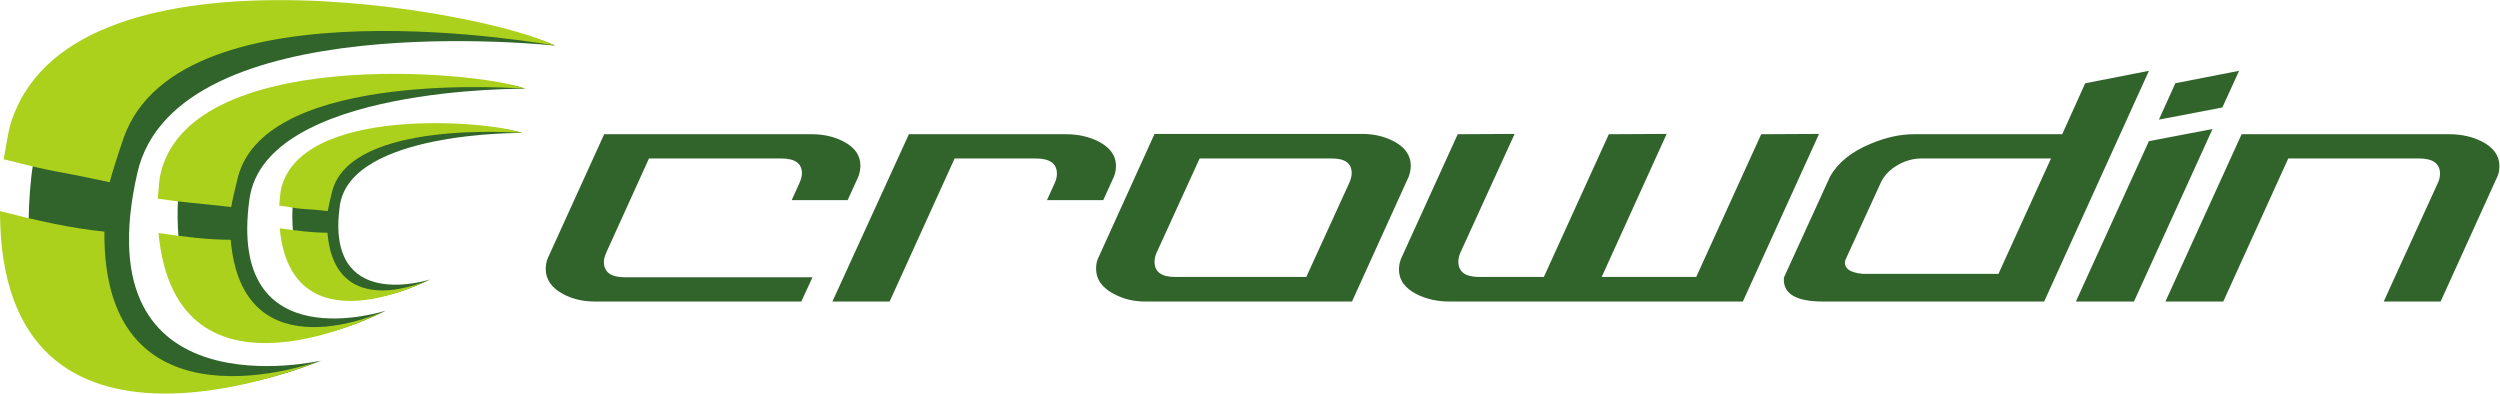 <?xml version="1.0" encoding="UTF-8" standalone="no"?>
<svg
   xmlns:dc="http://purl.org/dc/elements/1.1/"
   xmlns:cc="http://creativecommons.org/ns#"
   xmlns:rdf="http://www.w3.org/1999/02/22-rdf-syntax-ns#"
   xmlns:svg="http://www.w3.org/2000/svg"
   xmlns="http://www.w3.org/2000/svg"
   viewBox="0 0 753.787 118.667"
   height="118.667"
   width="753.787"
   xml:space="preserve"
   id="svg2"
   version="1.1"><defs
     id="defs6" /><g
     transform="matrix(1.333,0,0,-1.333,0,118.667)"
     id="g10"><g
       transform="scale(0.1)"
       id="g12"><path
         id="path14"
         style="fill:#30642b;fill-opacity:1;fill-rule:nonzero;stroke:none"
         d="M 5540.2,586.617 H 5070.37 L 4898.05,208.223 h 130.82 l 147,323.535 h 296.1 c 31.42,0 47.13,-11.488 47.13,-34.465 0,-7.031 -1.64,-14.066 -4.93,-21.102 L 5391.79,208.223 h 128.71 l 128.71,283.445 c 2.82,6.094 4.22,13.828 4.22,23.211 0,23.441 -13.36,41.961 -40.09,55.559 -21.57,10.789 -45.95,16.179 -73.14,16.179 z m -513.44,60.488 37.98,82.993 -144.18,-28.133 -37.28,-82.293 143.48,27.433 z M 4826.9,208.223 5004.61,598.457 4860.66,570.91 4695.49,208.223 h 131.41 z m -613.89,62.597 c -29.54,2.813 -42.67,12.895 -39.39,30.243 l 80.18,175.128 c 7.5,16.414 20.04,29.778 37.63,40.09 17.58,10.317 35.75,15.477 54.5,15.477 h 293.3 L 4520.36,270.82 h -307.35 z m 647.77,459.278 -144.19,-28.25 -52.04,-115.231 h -336.2 c -30.47,0 -63.06,-7.269 -97.76,-21.804 -42.67,-17.817 -72.91,-42.2 -90.73,-73.145 l -104.8,-229.289 c -2.81,-36.106 26.49,-54.156 87.92,-54.156 h 500.77 l 237.03,521.875 z M 3277.57,208.223 h 664.65 l 172.32,379.097 -130.82,-0.703 -147,-322.832 H 3622.91 L 3769.9,587.32 3639.08,586.617 3492.09,263.785 h -146.3 c -31.41,0 -47.12,11.488 -47.12,34.582 0,7.031 1.64,14.067 4.92,21.098 l 122.38,267.855 -128.71,-0.703 -128.71,-282.742 c -2.81,-7.973 -4.22,-15.707 -4.22,-23.211 0,-23.914 13.6,-42.668 40.8,-56.266 22.03,-10.785 46.18,-16.175 72.44,-16.175 z m -322.83,55.562 h -296.81 c -30.94,0 -46.42,11.488 -46.42,34.461 0,7.035 1.64,14.07 4.92,21.102 l 97.06,212.41 h 299.62 c 29.54,0 44.32,-11.024 44.32,-33.059 0,-6.566 -1.88,-14.066 -5.63,-22.508 l -97.06,-212.406 z m 126.6,323.535 H 2611.51 L 2483.5,305.281 c -2.81,-6.093 -4.22,-13.832 -4.22,-23.207 0,-23.445 13.13,-42.203 39.39,-56.269 21.57,-11.719 45.25,-17.582 71.04,-17.582 h 468.42 l 128.71,283.445 c 2.81,8.437 4.22,16.41 4.22,23.91 0,23.445 -13.13,41.965 -39.39,55.563 -21.1,10.789 -44.54,16.179 -70.33,16.179 z m -669.58,-0.703 H 2055.88 L 1882.86,208.223 h 129.41 l 147,323.535 h 183.57 c 31.88,0 47.82,-11.488 47.82,-34.465 0,-7.031 -1.64,-14.066 -4.92,-21.102 l -17.58,-38.683 h 127.3 l 24.62,54.16 c 2.81,7.969 4.22,15.707 4.22,23.211 0,23.441 -13.37,41.961 -40.09,55.559 -21.57,10.789 -45.72,16.179 -72.45,16.179 z M 1413.03,263.082 c -31.42,0 -47.12,11.723 -47.12,35.164 0,5.629 1.87,12.664 5.62,21.102 l 96.36,212.41 h 299.62 c 30.95,0 46.42,-11.254 46.42,-33.762 0,-6.098 -1.87,-13.363 -5.63,-21.805 l -17.58,-38.683 h 126.6 l 24.62,54.16 c 2.81,8.437 4.22,16.41 4.22,23.91 0,23.445 -12.9,41.735 -38.69,54.86 -21.1,10.789 -44.78,16.179 -71.03,16.179 H 1366.61 L 1238.6,305.281 c -2.81,-7.968 -4.22,-15.707 -4.22,-23.207 0,-23.914 13.13,-42.906 39.39,-56.972 21.1,-11.254 44.78,-16.879 71.04,-16.879 h 467.71 l 25.32,54.859 h -424.81 v 0" /><path
         id="path16"
         style="fill:#30642b;fill-opacity:1;fill-rule:evenodd;stroke:none"
         d="m 1255.42,787.039 c 0,0 -857.705,93.816 -944.775,-288.094 C 185.227,-51.516 726.051,74.641 726.051,74.641 c 0,0 -734.832,-315.043 -655.16,416.339 C 124.816,986.402 1091.16,866.879 1255.42,787.039 v 0" /><path
         id="path18"
         style="fill:#30642b;fill-opacity:1;fill-rule:evenodd;stroke:none"
         d="m 1180.77,589.461 c 0,0 -388.715,4.469 -412.204,-164.957 -33.804,-244.125 203.77,-166.512 203.77,-166.512 0,0 -316.902,-167.762 -311.051,152.914 3.965,217.262 442.535,206.258 519.485,178.555 v 0" /><path
         id="path20"
         style="fill:#30642b;fill-opacity:1;fill-rule:evenodd;stroke:none"
         d="m 1188.39,689.492 c 0,0 -588.652,6.715 -624.14,-249.695 -51.203,-369.707 308.469,-252.215 308.469,-252.215 0,0 -479.805,-254.004 -470.926,231.637 5.984,328.879 670.067,312.25 786.597,270.273 v 0" /><path
         id="path22"
         style="fill:#acd11c;fill-opacity:1;fill-rule:evenodd;stroke:none"
         d="m 969.773,257.125 c 0,0 -310.597,-164.062 -337.113,116.805 38.391,-5.739 73.77,-9.985 107.91,-10.133 17.305,-205.645 229.203,-106.672 229.203,-106.672 v 0" /><path
         id="path24"
         style="fill:#acd11c;fill-opacity:1;fill-rule:evenodd;stroke:none"
         d="m 751.391,457.742 c -2.797,-10.781 -8.477,-35.429 -10.125,-44.922 -66.203,7.496 -38.223,0.567 -109.688,12.438 0.496,4.488 2.27,27.695 3.149,32.293 37.992,196.629 474.513,159.523 546.043,131.91 0,0 -386.508,31.855 -429.379,-131.719 v 0" /><path
         id="path26"
         style="fill:#acd11c;fill-opacity:1;fill-rule:evenodd;stroke:none"
         d="m 868.977,186.313 c 0,0 -470.469,-248.45 -510.465,176.898 58.047,-8.734 111.59,-15.223 163.336,-15.352 C 547.992,36.523 868.977,186.313 868.977,186.313 v 0" /><path
         id="path28"
         style="fill:#acd11c;fill-opacity:1;fill-rule:evenodd;stroke:none"
         d="m 538.301,490.016 c -4.235,-16.192 -12.93,-53.516 -15.344,-68.02 -100.266,11.359 -94.176,8.457 -166.137,18.895 0.672,6.8 3.477,41.89 4.743,48.886 57.574,297.782 718.567,241.536 826.827,199.707 0,0.008 -585.261,48.231 -650.089,-199.468 v 0" /><path
         id="path30"
         style="fill:#acd11c;fill-opacity:1;fill-rule:evenodd;stroke:none"
         d="M 720.262,73.18 C 720.262,73.18 0,-234.734 0,412.66 83.523,391.215 160.777,373.934 236.176,366.27 231.57,-107.156 720.262,73.18 720.262,73.18 v 0" /><path
         id="path32"
         style="fill:#acd11c;fill-opacity:1;fill-rule:evenodd;stroke:none"
         d="M 279.707,578.398 C 271.281,554.629 253.543,499.477 247.965,478.035 103.305,509.398 141.059,496.066 8.23,530.129 10.246,540.277 19.062,592.895 21.941,603.125 146.781,1044.25 1103.33,865.563 1255.43,787.047 1255.42,787.039 408.27,942.973 279.707,578.398 v 0" /></g></g></svg>